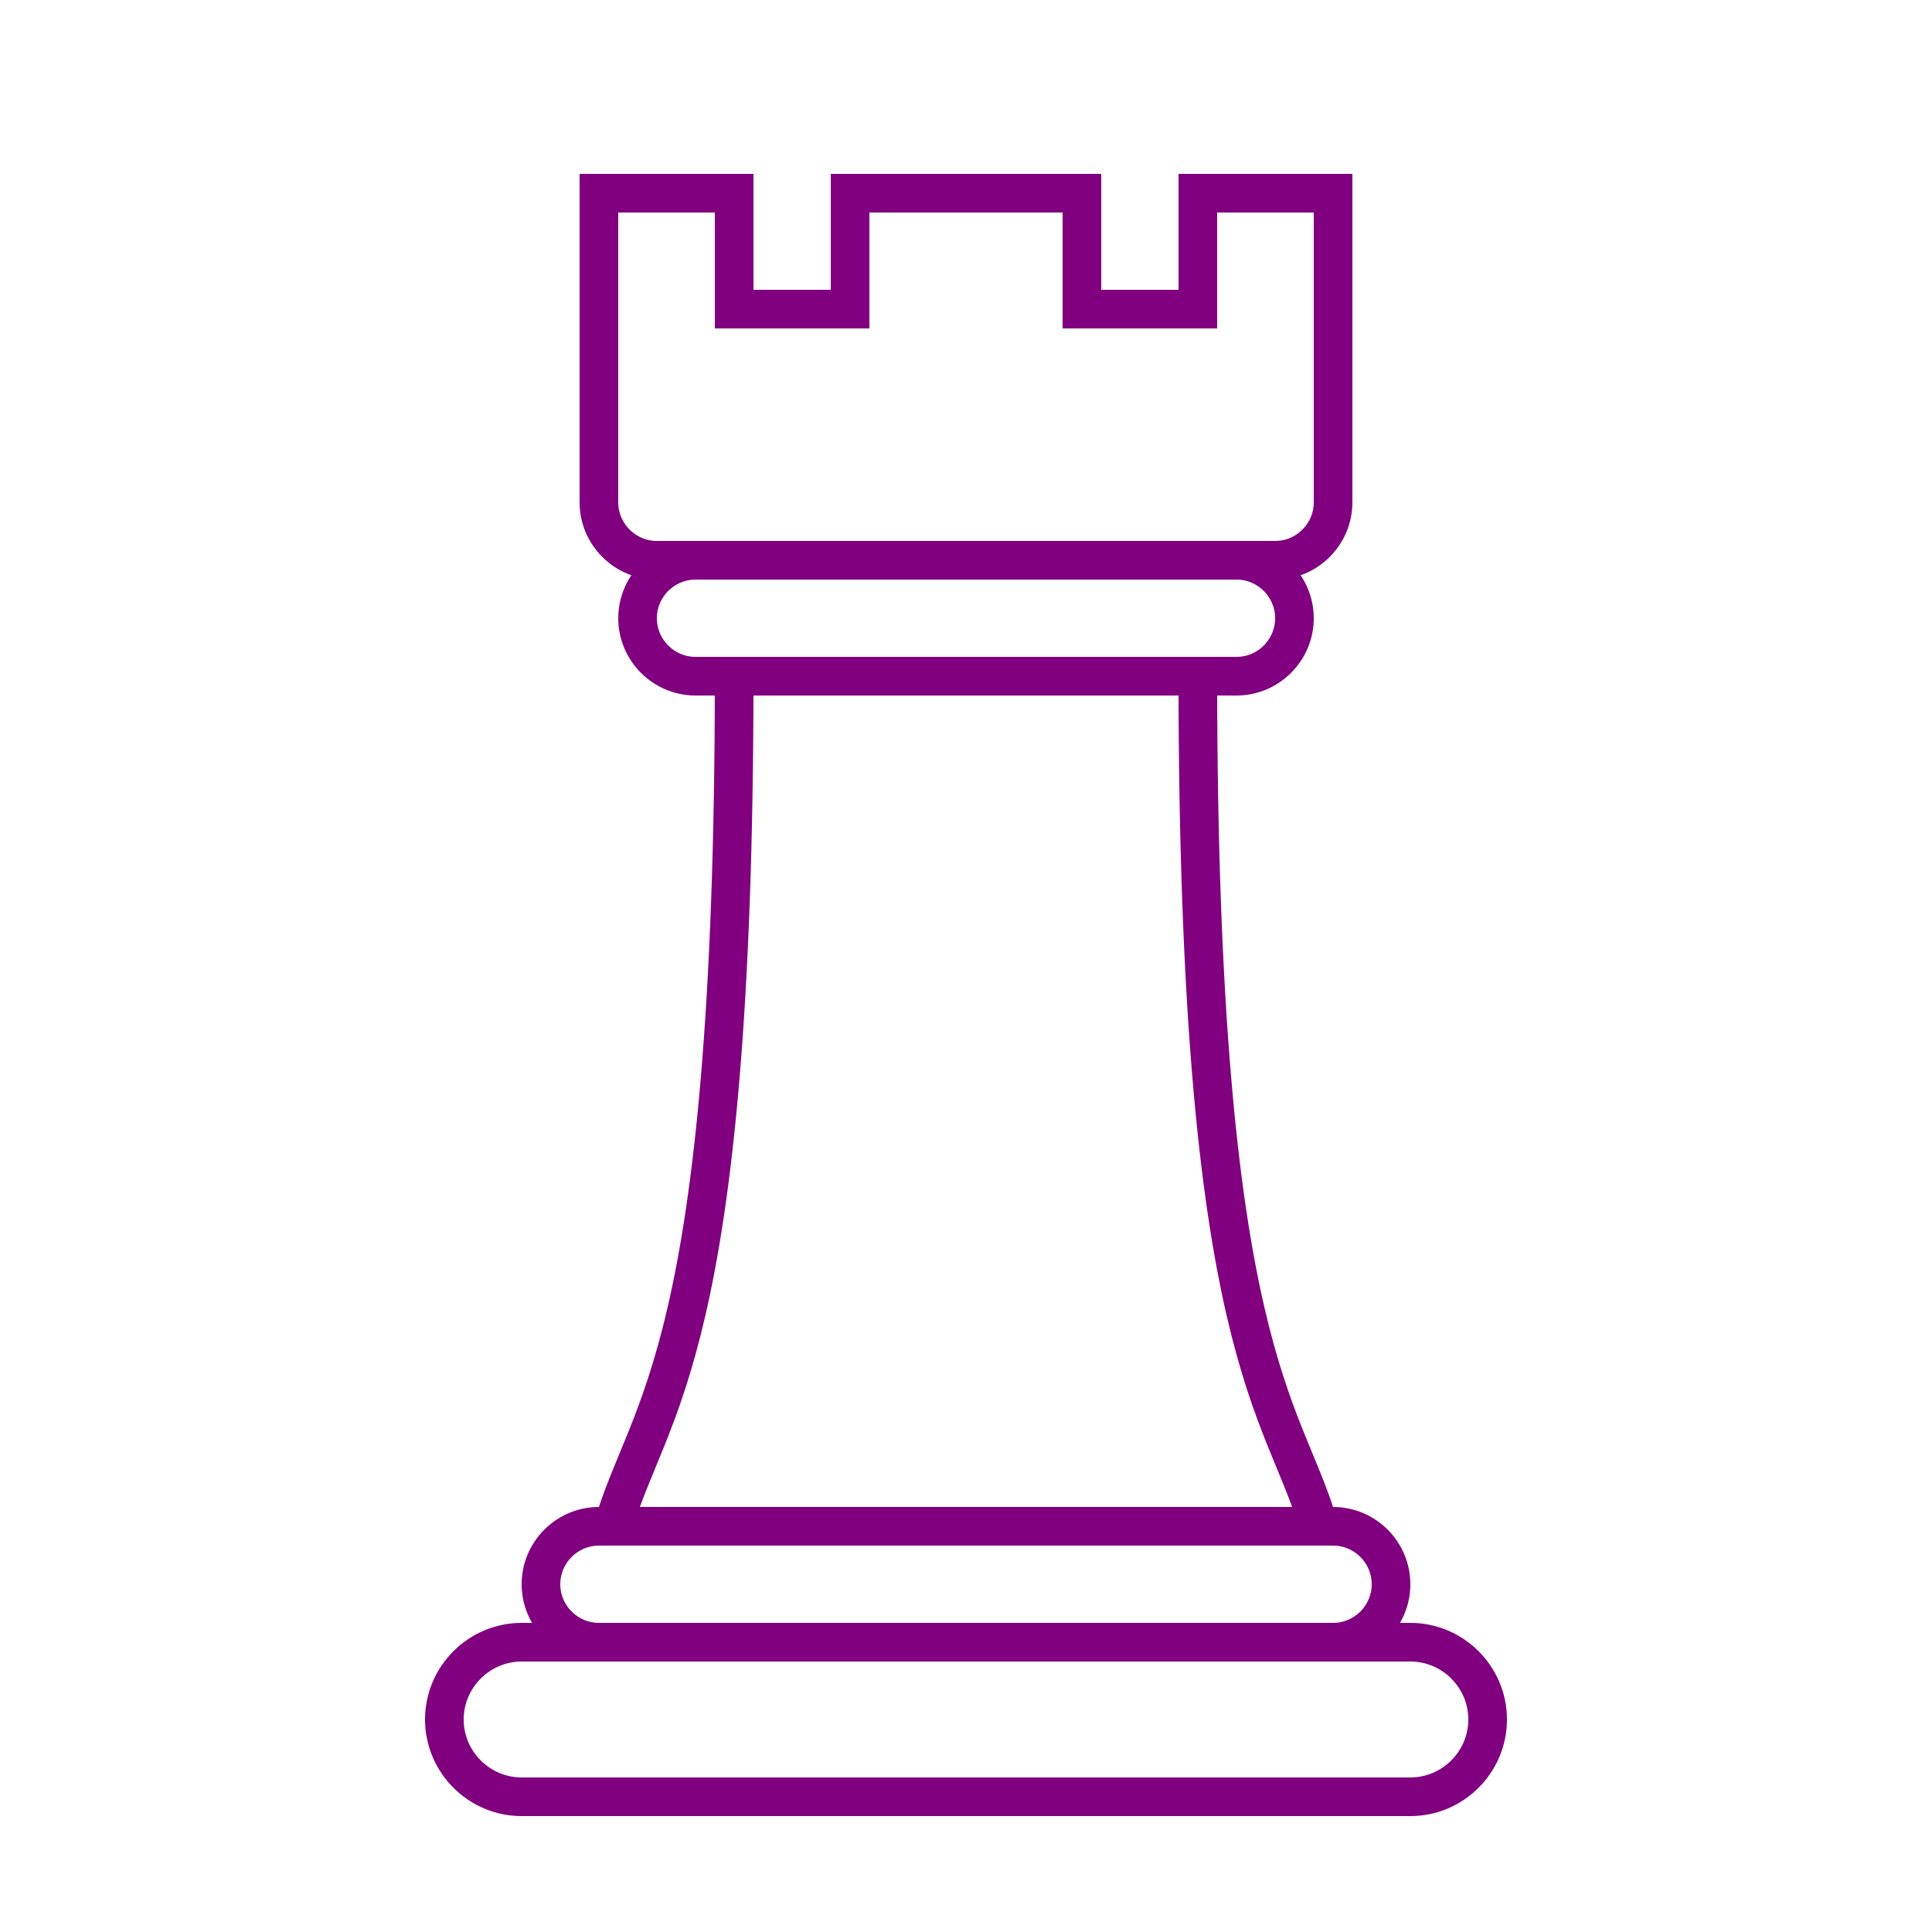 <!DOCTYPE svg PUBLIC "-//W3C//DTD SVG 1.1//EN" "http://www.w3.org/Graphics/SVG/1.1/DTD/svg11.dtd">
<!-- Uploaded to: SVG Repo, www.svgrepo.com, Transformed by: SVG Repo Mixer Tools -->
<svg version="1.1" id="Layer_1" xmlns="http://www.w3.org/2000/svg" xmlns:xlink="http://www.w3.org/1999/xlink" width="800px" height="800px" viewBox="0 0 100 100" enable-background="new 0 0 100 100" xml:space="preserve" fill="#800080" stroke="#800080" transform="rotate(0)matrix(1, 0, 0, 1, 0, 0)">
<g id="SVGRepo_bgCarrier" stroke-width="0"/>
<g id="SVGRepo_tracerCarrier" stroke-linecap="round" stroke-linejoin="round"/>
<g id="SVGRepo_iconCarrier"> <g> <g> <path fill="none" stroke="#800080" stroke-width="2" stroke-miterlimit="10" d="M77,89c0,2.2-1.8,4-4,4H27c-2.2,0-4-1.8-4-4l0,0 c0-2.2,1.8-4,4-4h46C75.2,85,77,86.8,77,89L77,89z"/> </g> <g> <path fill="none" stroke="#800080" stroke-width="2" stroke-miterlimit="10" d="M67,32c0,1.65-1.35,3-3,3H36c-1.65,0-3-1.35-3-3 l0,0c0-1.65,1.35-3,3-3h28C65.65,29,67,30.35,67,32L67,32z"/> </g> <g> <path fill="none" stroke="#800080" stroke-width="2" stroke-miterlimit="10" d="M72,82c0,1.65-1.35,3-3,3H31c-1.65,0-3-1.35-3-3 l0,0c0-1.65,1.35-3,3-3h38C70.65,79,72,80.35,72,82L72,82z"/> </g> <g> <path fill="none" stroke="#800080" stroke-width="2" stroke-miterlimit="10" d="M31,10v16c0,1.65,1.35,3,3,3h32c1.65,0,3-1.35,3-3 V10"/> </g> <polyline fill="none" stroke="#800080" stroke-width="2" stroke-miterlimit="10" points="69,16 69,10 62,10 62,16 56,16 56,10 44,10 44,16 38,16 38,10 31,10 31,16 "/> <path fill="none" stroke="#800080" stroke-width="2" stroke-miterlimit="10" d="M68.262,79C66.464,72.751,62,70.139,62,35H38 c0,35.139-4.464,37.751-6.262,44H68.262z"/> </g> </g>
</svg>